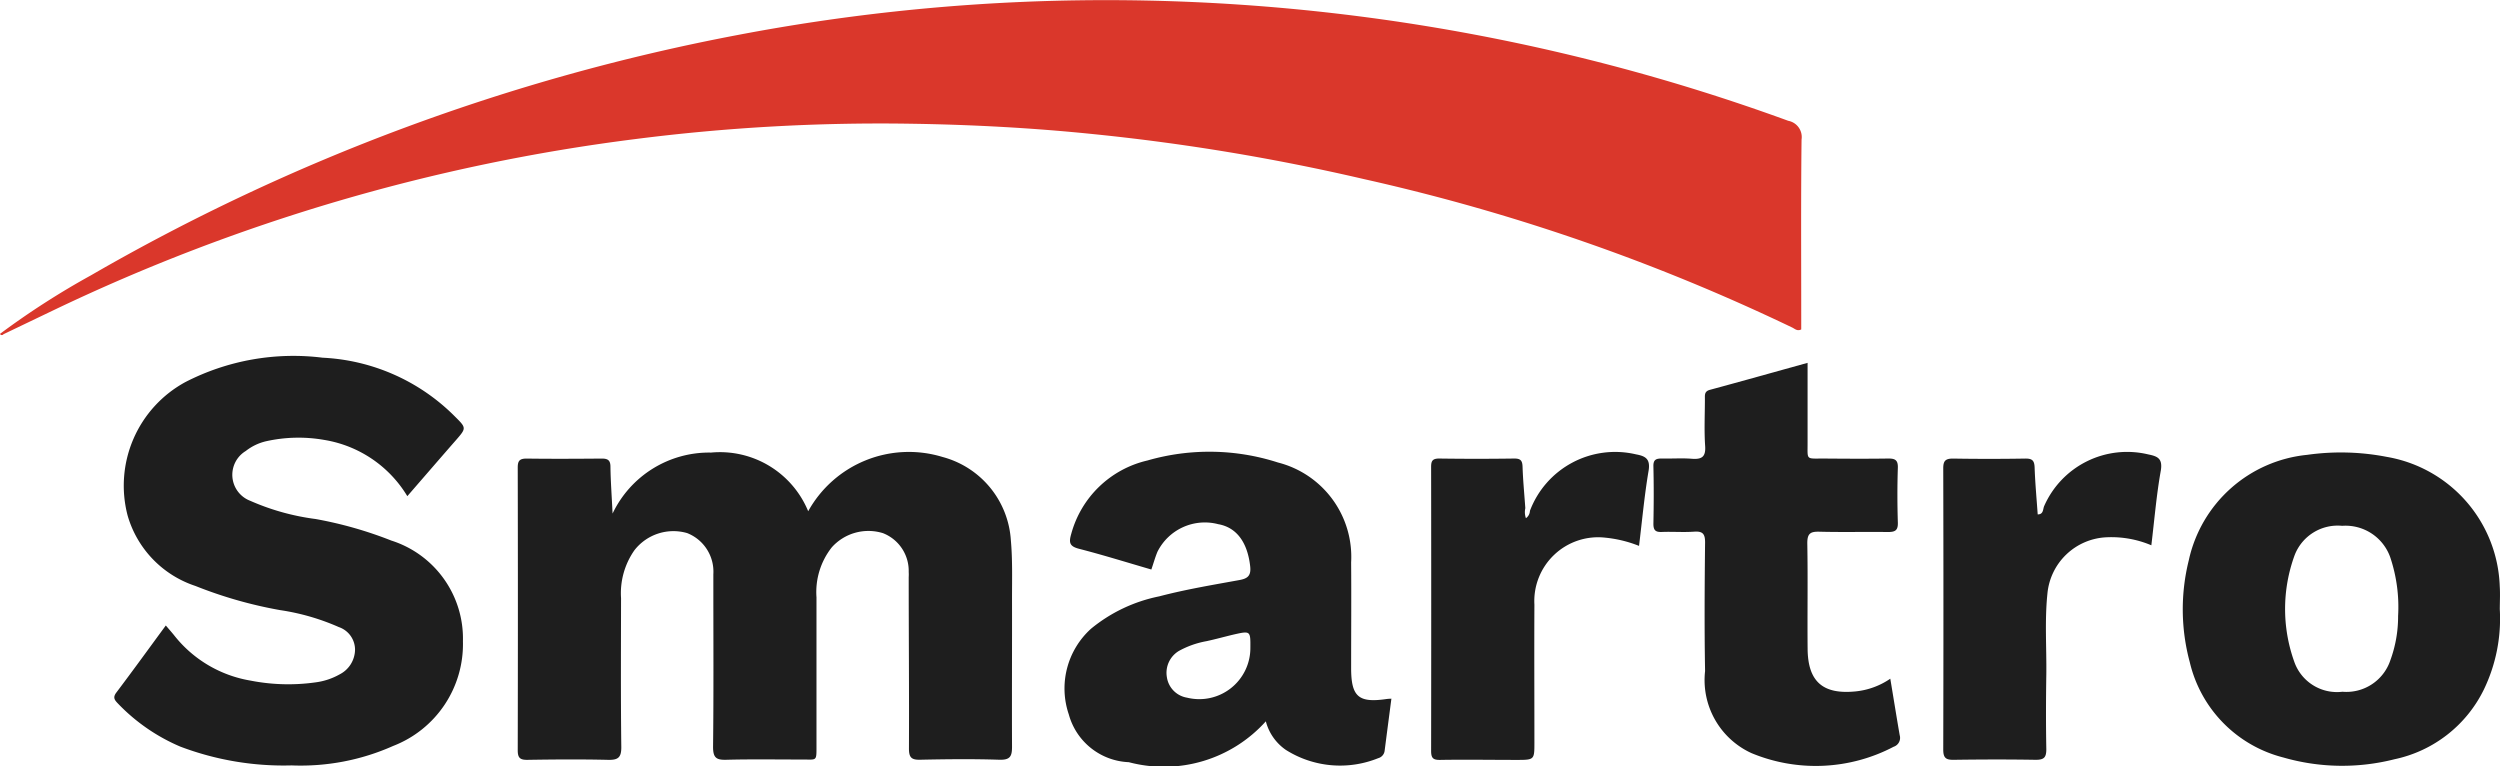 <svg xmlns="http://www.w3.org/2000/svg" width="70.485" height="21.597" viewBox="0 0 70.485 21.597"><defs><style>.a{fill:#da372b;}.b{fill:#1e1e1e;}</style></defs><g transform="translate(-480.215 -519.968)"><path class="a" d="M480.215,529.381a22.447,22.447,0,0,1,2.562-1.649,58.074,58.074,0,0,1,18.239-6.778,55.4,55.4,0,0,1,8.911-.963,56.106,56.106,0,0,1,20.706,3.383.466.466,0,0,1,.375.529c-.019,1.673-.009,3.347-.009,5.021v.332c-.113.057-.181-.018-.253-.053a56.363,56.363,0,0,0-12.074-4.185,60.418,60.418,0,0,0-7.653-1.271c-1.714-.175-3.433-.266-5.157-.291a54.517,54.517,0,0,0-7.75.435,53.46,53.46,0,0,0-16.339,4.8l-1.46.7A.056.056,0,0,1,480.215,529.381Z" transform="translate(0)"/><g transform="translate(483.437 530.023)"><path class="b" d="M577.763,597.121c0-.54.016-1.081-.033-1.621a2.6,2.6,0,0,0-1.926-2.346,3.245,3.245,0,0,0-3.788,1.53,2.69,2.69,0,0,0-2.738-1.654,3.016,3.016,0,0,0-2.777,1.719c-.025-.52-.055-.92-.06-1.32,0-.189-.081-.231-.251-.23-.7.006-1.409.01-2.113,0-.2,0-.251.065-.25.259q.009,3.982,0,7.964c0,.217.066.274.276.271.755-.012,1.51-.018,2.264,0,.29.008.384-.064.38-.369-.017-1.4-.009-2.793-.007-4.189a2.108,2.108,0,0,1,.378-1.353,1.392,1.392,0,0,1,1.486-.482,1.168,1.168,0,0,1,.738,1.161c0,.1,0,.2,0,.3,0,1.522.01,3.045-.008,4.567,0,.31.094.371.378.363.717-.019,1.434-.006,2.151-.007.4,0,.387.056.387-.385q0-2.095,0-4.189a2.036,2.036,0,0,1,.431-1.408,1.385,1.385,0,0,1,1.444-.4,1.142,1.142,0,0,1,.725,1.091,1.279,1.279,0,0,1,0,.151c0,1.61.014,3.22.007,4.831,0,.249.068.321.316.315.742-.016,1.485-.024,2.226,0,.318.011.367-.1.364-.384C577.757,599.914,577.766,598.518,577.763,597.121Z" transform="translate(-552.452 -590.325)"/><path class="b" d="M502.379,580.226a1.465,1.465,0,0,1,.572-.275,4.192,4.192,0,0,1,1.647-.037,3.368,3.368,0,0,1,2.337,1.585c.474-.546.916-1.059,1.362-1.569.313-.359.308-.351-.043-.7a5.642,5.642,0,0,0-3.707-1.635,6.655,6.655,0,0,0-3.871.688,3.324,3.324,0,0,0-1.627,3.762,2.952,2.952,0,0,0,1.911,1.985,12.187,12.187,0,0,0,2.385.681,6.417,6.417,0,0,1,1.659.479.675.675,0,0,1,.457.633.793.793,0,0,1-.434.7,1.867,1.867,0,0,1-.675.225,5.512,5.512,0,0,1-1.837-.049,3.471,3.471,0,0,1-2.155-1.278c-.07-.087-.145-.171-.234-.276-.472.642-.927,1.271-1.395,1.891-.106.141-.049.211.048.312a5.307,5.307,0,0,0,1.756,1.212,8.22,8.22,0,0,0,3.139.53,6.4,6.4,0,0,0,2.862-.549,3.078,3.078,0,0,0,1.967-2.951,2.9,2.9,0,0,0-2.021-2.84,11.221,11.221,0,0,0-2.133-.607,6.677,6.677,0,0,1-1.844-.514A.784.784,0,0,1,502.379,580.226Z" transform="translate(-498.673 -577.565)"/><path class="b" d="M661.29,599.9c-.79.116-1-.063-1-.872,0-.994.008-1.988,0-2.982a2.745,2.745,0,0,0-2.063-2.814,6.3,6.3,0,0,0-3.68-.057,2.905,2.905,0,0,0-2.149,2.071c-.071.245-.048.35.222.419.68.175,1.351.385,2.037.584.065-.189.108-.347.172-.5a1.493,1.493,0,0,1,1.715-.778c.522.092.826.52.9,1.19.03.275-.084.346-.315.387-.753.137-1.51.263-2.251.458a4.39,4.39,0,0,0-1.92.911,2.27,2.27,0,0,0-.628,2.418,1.831,1.831,0,0,0,1.691,1.346,3.862,3.862,0,0,0,3.864-1.152,1.409,1.409,0,0,0,.568.808,2.865,2.865,0,0,0,2.6.231.246.246,0,0,0,.182-.215c.062-.482.125-.964.19-1.462A1.217,1.217,0,0,0,661.29,599.9Zm-3.841-1.438a1.441,1.441,0,0,1-1.786,1.4.686.686,0,0,1-.568-.578.718.718,0,0,1,.338-.739,2.526,2.526,0,0,1,.775-.275c.257-.055.51-.126.766-.187C657.453,597.975,657.453,597.976,657.449,598.463Z" transform="translate(-625.418 -590.247)"/><path class="b" d="M841.675,596.823a3.835,3.835,0,0,0-3.181-3.651,6.779,6.779,0,0,0-2.249-.058,3.8,3.8,0,0,0-3.338,2.976,5.715,5.715,0,0,0,.029,2.871,3.63,3.63,0,0,0,2.639,2.686,5.987,5.987,0,0,0,3.129.05,3.642,3.642,0,0,0,2.525-1.97,4.6,4.6,0,0,0,.447-2.264C841.677,597.25,841.689,597.035,841.675,596.823Zm-3.087,2.09a1.306,1.306,0,0,1-1.348.88,1.276,1.276,0,0,1-1.362-.856,4.406,4.406,0,0,1,.011-2.986,1.3,1.3,0,0,1,1.343-.836,1.336,1.336,0,0,1,1.353.88,4.4,4.4,0,0,1,.224,1.665A3.577,3.577,0,0,1,838.588,598.912Z" transform="translate(-774.419 -590.345)"/><path class="b" d="M753.915,587.493a2.1,2.1,0,0,1-.973.358c-.925.094-1.35-.272-1.358-1.2-.009-.993.009-1.987-.009-2.98,0-.278.093-.328.343-.322.641.017,1.283,0,1.924.009.2,0,.293-.036.286-.264-.016-.515-.017-1.031,0-1.546.008-.235-.094-.265-.289-.262-.6.009-1.207.005-1.811,0-.5,0-.443.05-.445-.441,0-.738,0-1.475,0-2.257-.948.263-1.85.517-2.754.761-.161.043-.14.152-.141.262,0,.44-.023.882.007,1.32.022.314-.1.383-.38.361s-.553,0-.829-.007c-.161,0-.255.019-.25.22.013.54.011,1.081,0,1.622,0,.187.065.236.24.229.3-.012.6.013.905-.008.248-.018.314.063.312.31-.013,1.207-.021,2.415,0,3.621A2.264,2.264,0,0,0,750,589.591a4.725,4.725,0,0,0,4.009-.179.264.264,0,0,0,.171-.326C754.091,588.572,754.009,588.057,753.915,587.493Z" transform="translate(-703.842 -578.413)"/><path class="b" d="M799.8,593.06a2.555,2.555,0,0,0-2.93,1.453c-.04.082-.014.241-.184.239-.031-.446-.072-.884-.087-1.322-.007-.2-.07-.255-.266-.252q-1.019.017-2.038,0c-.218,0-.273.072-.272.282q.01,3.962,0,7.925c0,.246.087.29.306.286.767-.011,1.535-.013,2.3,0,.233,0,.3-.063.3-.3-.013-.7-.011-1.409,0-2.113.009-.754-.047-1.51.03-2.261a1.751,1.751,0,0,1,1.671-1.6,2.889,2.889,0,0,1,1.26.226c.087-.719.144-1.422.268-2.112C800.212,593.172,800.061,593.113,799.8,593.06Z" transform="translate(-742.457 -590.304)"/><path class="b" d="M717.114,593.089a2.568,2.568,0,0,0-2.99,1.592.265.265,0,0,1-.113.208.508.508,0,0,1-.017-.282c-.027-.388-.065-.776-.078-1.165-.005-.178-.056-.237-.239-.235q-1.056.015-2.112,0c-.191,0-.228.07-.227.243q.006,4,0,8c0,.2.054.257.254.254.716-.012,1.433,0,2.15,0,.508,0,.508,0,.508-.49,0-1.3-.007-2.59,0-3.885a1.8,1.8,0,0,1,2-1.891,3.483,3.483,0,0,1,.95.232c.088-.717.151-1.418.268-2.11C717.528,593.216,717.38,593.138,717.114,593.089Z" transform="translate(-674.211 -590.334)"/></g></g></svg>